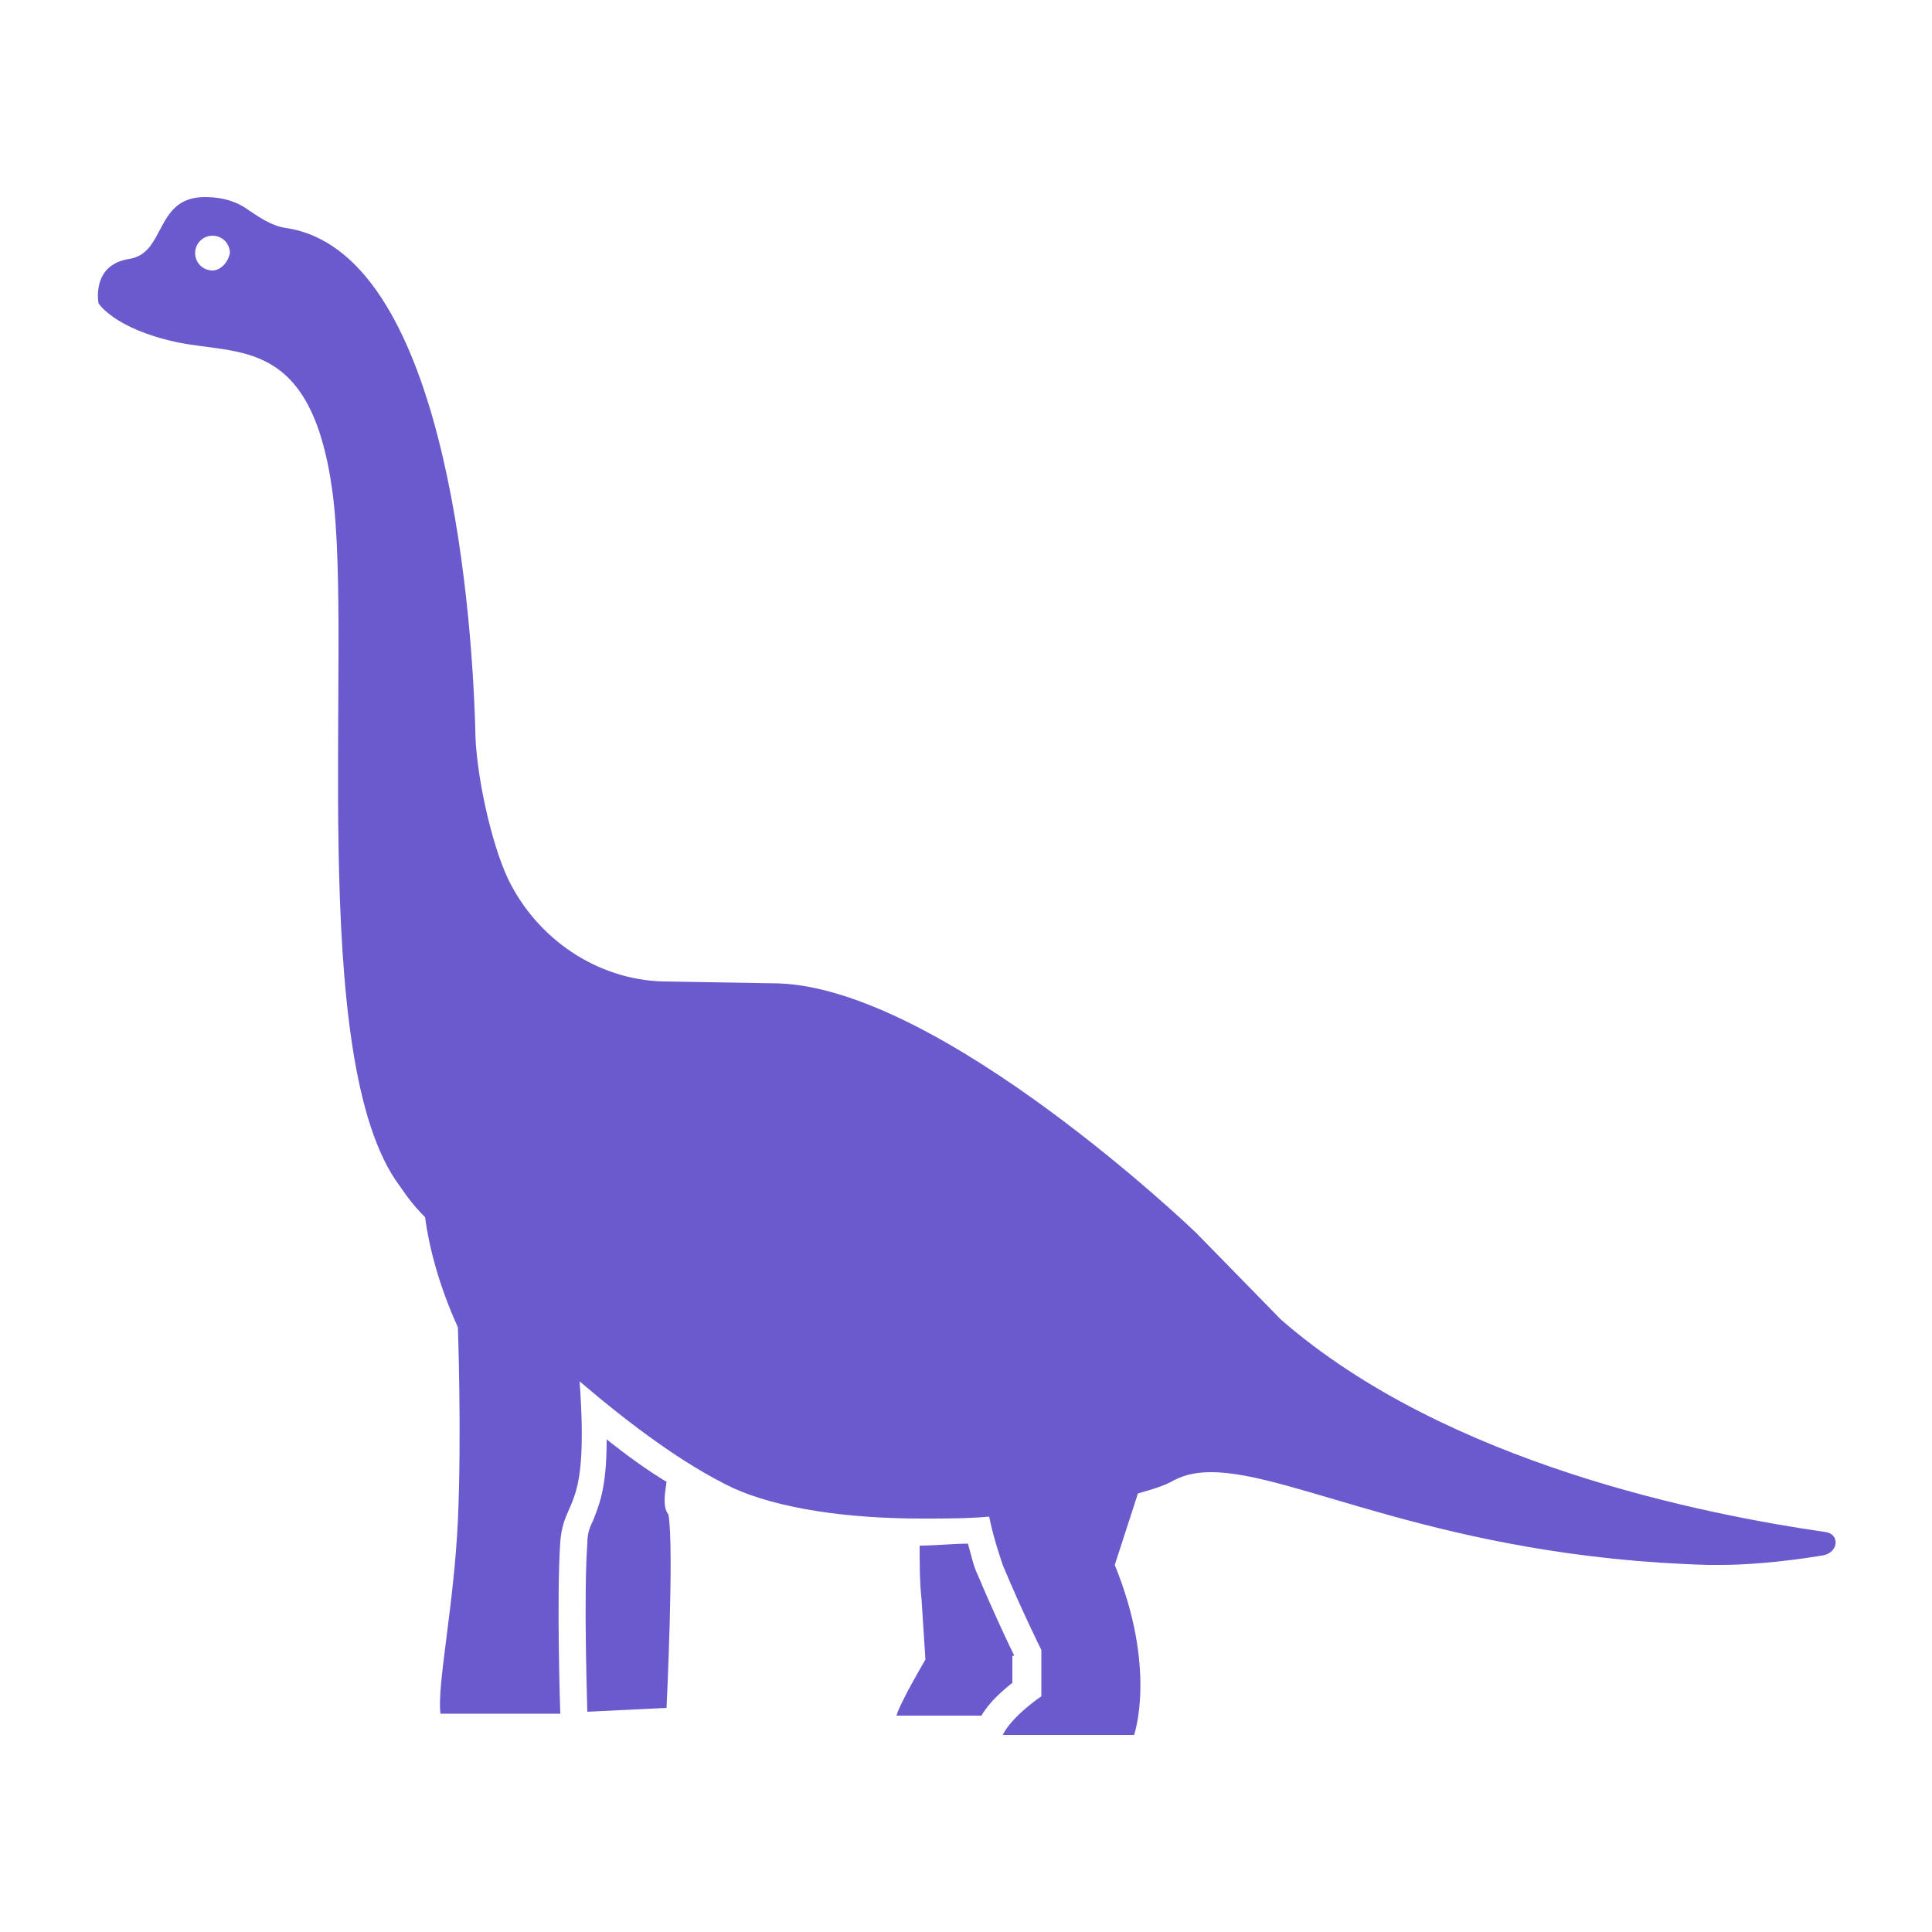 <svg fill="#6A5ACD" xmlns="http://www.w3.org/2000/svg" xmlns:xlink="http://www.w3.org/1999/xlink" version="1.1" x="0px" y="0px" viewBox="0 0 100 100" enable-background="new 0 0 100 100" xml:space="preserve"><g><path fill="#6A5ACD" d="M94.5,79.3c-6.2-0.9-19.6-3.5-28.2-11l-4.4-4.5c0,0-13.1-12.6-21.6-12.9l-6-0.1c-3.4-0.1-6.5-2.2-8-5.3   c-0.9-1.9-1.7-5.6-1.7-7.8c-0.2-6.9-1.7-24.7-9.8-25.9c-0.7-0.1-1.3-0.5-1.9-0.9c-0.4-0.3-1.1-0.7-2.3-0.7c-2.6,0-2,2.9-3.9,3.2   c-2,0.3-1.6,2.3-1.6,2.3s0.8,1.3,4,2c3.2,0.7,7-0.3,8.1,7.7s-1.4,29.5,3.5,36c0.4,0.6,0.8,1.1,1.3,1.6c0.2,1.5,0.7,3.5,1.7,5.7   c0,0,0.2,5.6,0,10s-1.1,8.6-0.9,10H29c0,0-0.2-6,0-8.9c0.2-2.4,1.5-1.4,1-8.3c2.7,2.3,5.4,4.3,7.9,5.5c2.4,1.1,6,1.6,9.8,1.6   c1.2,0,2.4,0,3.5-0.1c0.2,1,0.5,1.9,0.7,2.5c1,2.4,2,4.4,2,4.4v2.4c0,0-1.5,1-2,2h6.8c0,0,1.2-3.4-1-8.8l1.2-3.7   c0.7-0.2,1.4-0.4,1.9-0.7c0.6-0.3,1.2-0.4,1.9-0.4c4.3,0,11.9,4.4,25.7,4.8c0,0,0.3,0,0.7,0c1,0,2.9-0.1,5.3-0.5   C95.2,80.3,95.2,79.4,94.5,79.3z M11,14c-0.5,0-0.9-0.4-0.9-0.9c0-0.5,0.4-0.9,0.9-0.9s0.9,0.4,0.9,0.9C11.8,13.6,11.4,14,11,14z"></path><path fill="#6A5ACD" d="M52.5,85.7c-0.3-0.6-1.1-2.3-1.9-4.2c-0.2-0.4-0.3-0.9-0.5-1.6c-0.8,0-1.7,0.1-2.5,0.1c0,0,0,0,0,0   c0,0.9,0,1.9,0.1,2.8c0.2,3.1,0.2,3.1,0.2,3.1s-1.3,2.2-1.5,2.9h4.4c0.4-0.7,1.1-1.3,1.6-1.7V85.7z"></path><path fill="#6A5ACD" d="M34.5,76.7c-1-0.6-2.1-1.4-3.1-2.2c0,2.3-0.3,3.2-0.7,4.2c-0.2,0.4-0.3,0.7-0.3,1.2c-0.2,2.7,0,8.5,0,8.7   l4.1-0.2c0,0,0.4-8.3,0.1-10C34.3,78,34.4,77.4,34.5,76.7z"></path></g></svg>
